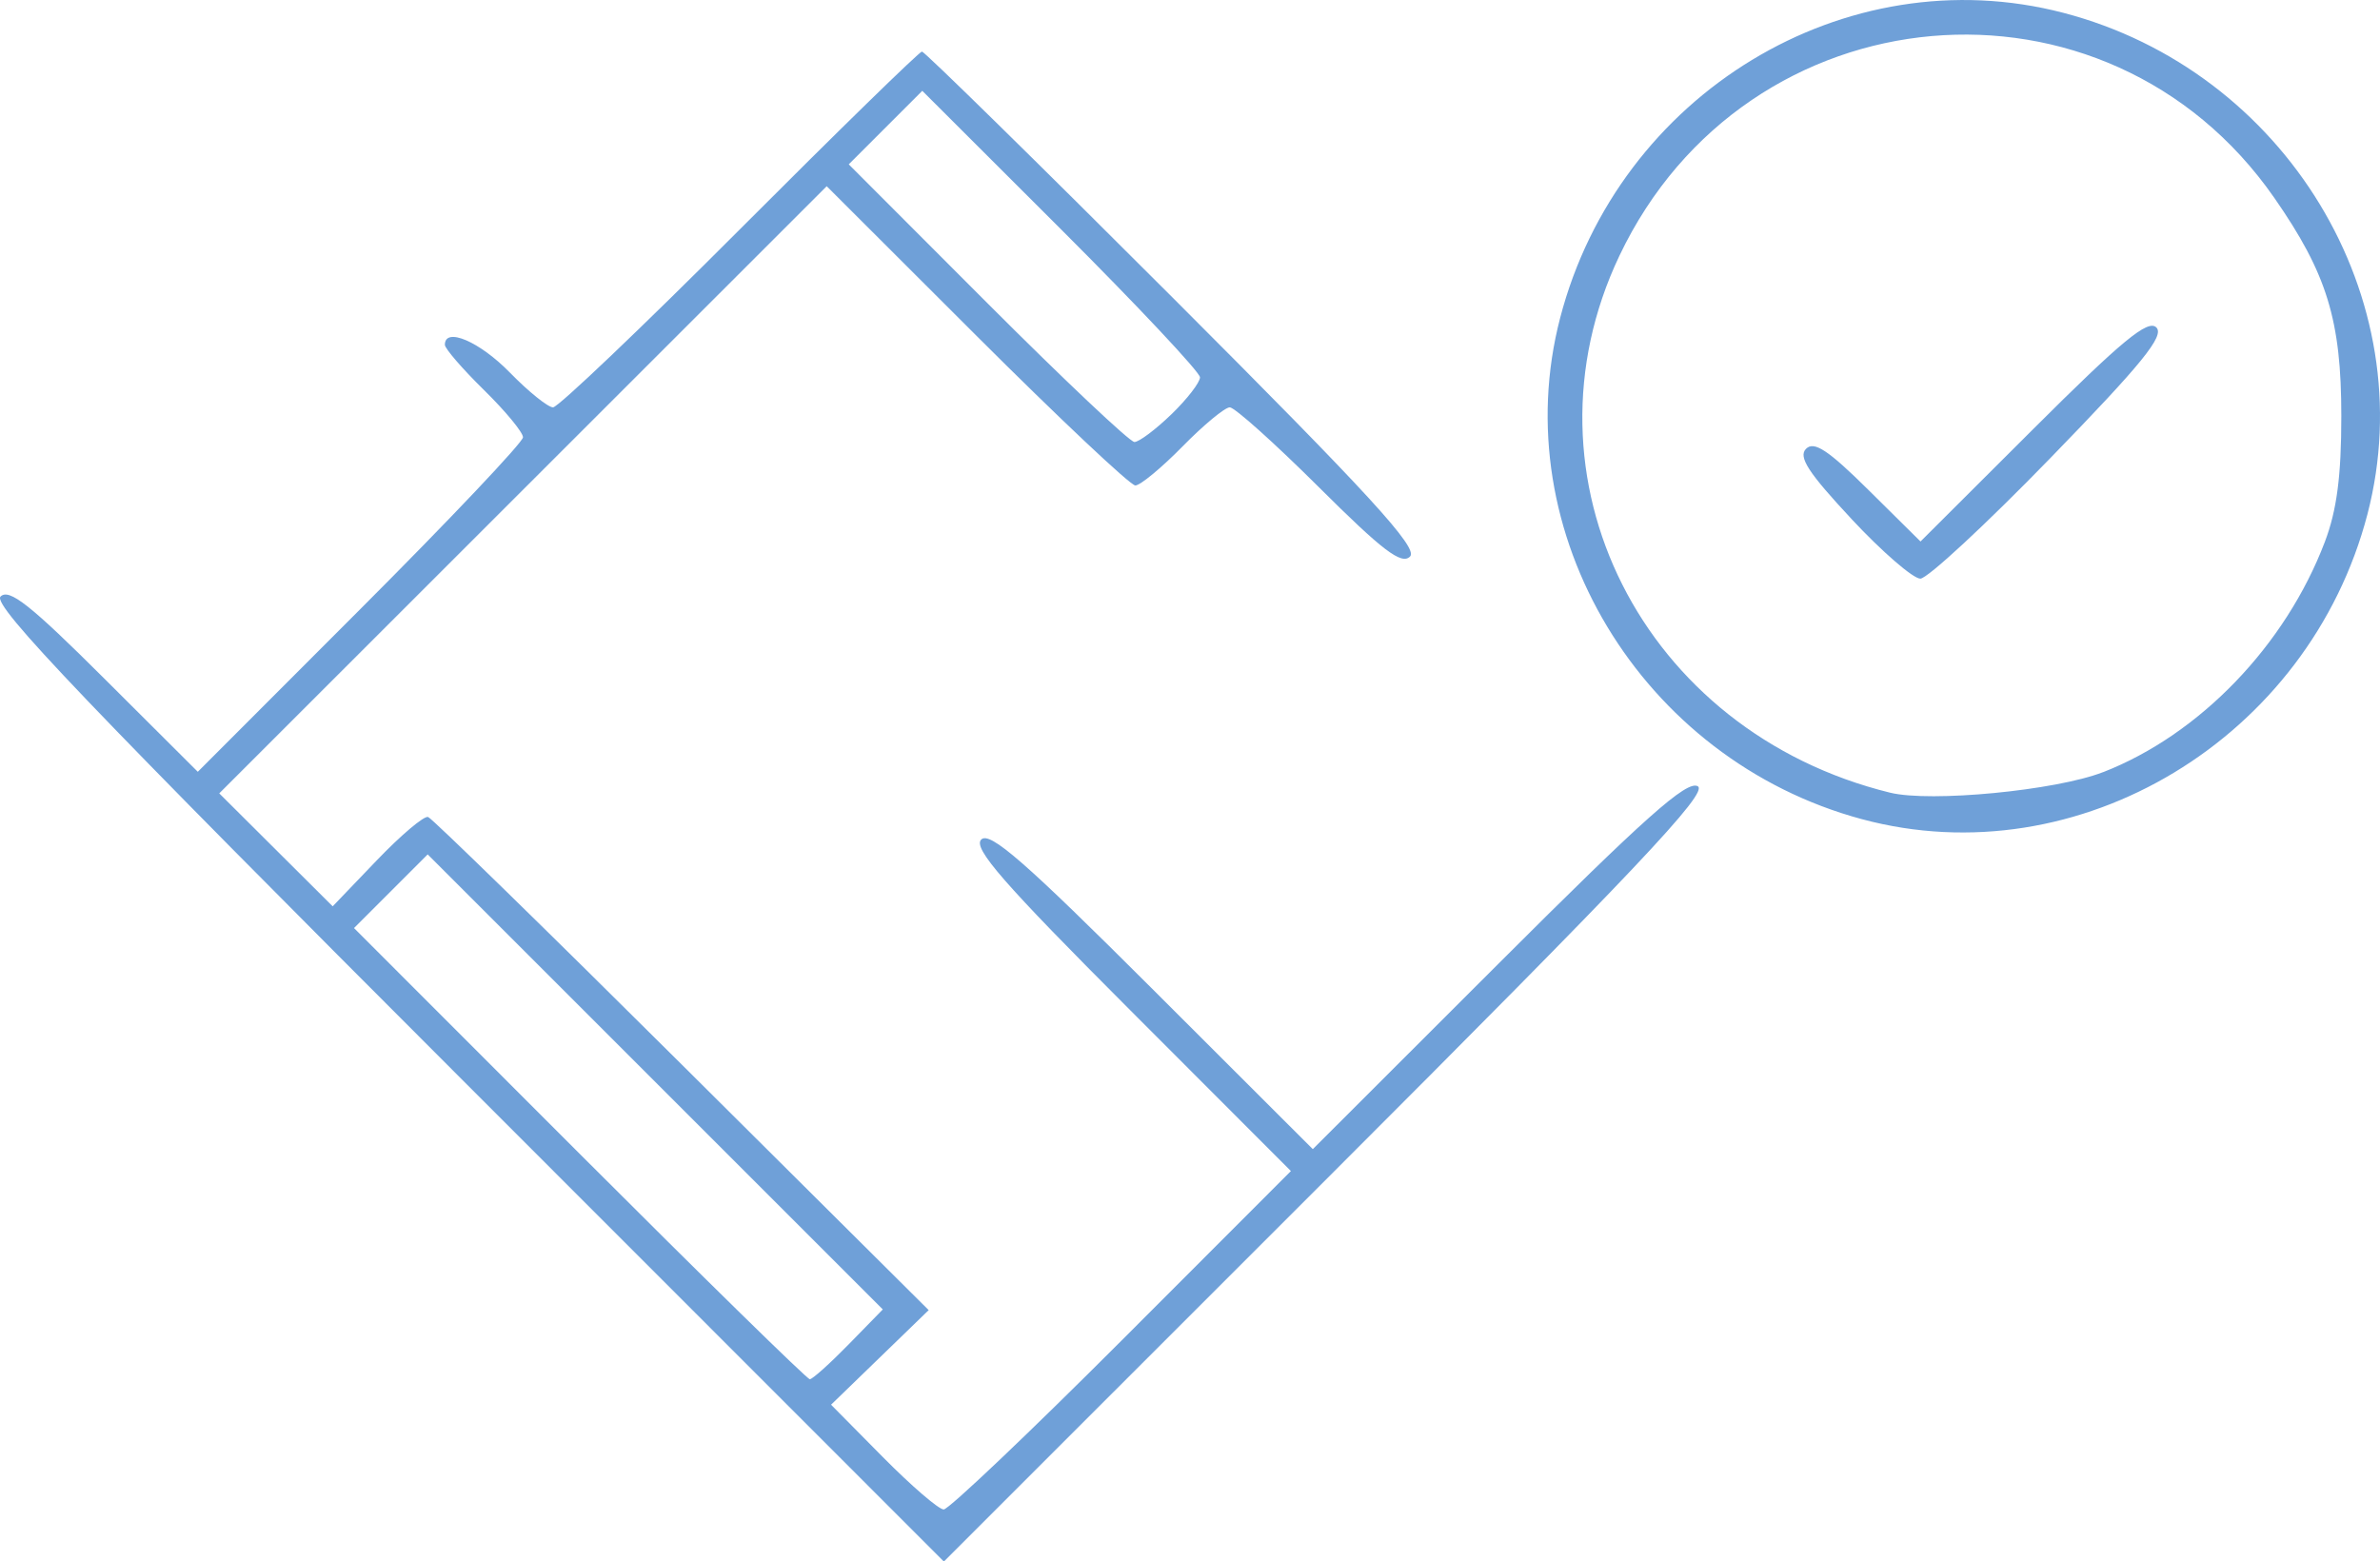 <?xml version="1.0" encoding="UTF-8" standalone="no"?>
<!-- Created with Inkscape (http://www.inkscape.org/) -->

<svg
   xmlns:dc="http://purl.org/dc/elements/1.1/"
   xmlns:cc="http://creativecommons.org/ns#"
   xmlns:rdf="http://www.w3.org/1999/02/22-rdf-syntax-ns#"
   xmlns:svg="http://www.w3.org/2000/svg"
   xmlns="http://www.w3.org/2000/svg"
   xmlns:sodipodi="http://sodipodi.sourceforge.net/DTD/sodipodi-0.dtd"
   xmlns:inkscape="http://www.inkscape.org/namespaces/inkscape"
   width="72.554mm"
   height="47.609mm"
   viewBox="0 0 72.554 47.609"
   version="1.1"
   id="svg8"
   inkscape:version="0.92.1 r15371"
   sodipodi:docname="icon-3.svg">
  <defs
     id="defs2" />
  <sodipodi:namedview
     id="base"
     pagecolor="#ffffff"
     bordercolor="#666666"
     borderopacity="1.0"
     inkscape:pageopacity="0.0"
     inkscape:pageshadow="2"
     inkscape:zoom="0.49497475"
     inkscape:cx="97.946964"
     inkscape:cy="-43.47267"
     inkscape:document-units="mm"
     inkscape:current-layer="layer1"
     showgrid="false"
     fit-margin-top="0"
     fit-margin-left="0"
     fit-margin-right="0"
     fit-margin-bottom="0"
     inkscape:window-width="1366"
     inkscape:window-height="705"
     inkscape:window-x="-8"
     inkscape:window-y="-8"
     inkscape:window-maximized="1" />
  <g
     inkscape:label="Layer 1"
     inkscape:groupmode="layer"
     id="layer1"
     transform="translate(-17.842,-124.09)">
    <path
       style="fill:#6fa0d8;stroke-width:0.265"
       d="m 32.074,157.154 c -11.571,-11.573 -14.477,-14.613 -14.216,-14.874 0.261,-0.261 0.909,0.251 3.171,2.507 l 2.843,2.835 4.957,-4.963 c 2.727,-2.729 4.957,-5.086 4.957,-5.236 0,-0.15 -0.536,-0.799 -1.191,-1.442 -0.655,-0.643 -1.191,-1.263 -1.191,-1.378 0,-0.553 1.058,-0.1 1.984,0.849 0.568,0.582 1.16,1.058 1.314,1.058 0.154,0 2.715,-2.441 5.691,-5.424 2.976,-2.983 5.476,-5.424 5.555,-5.424 0.079,0 3.533,3.391 7.675,7.535 5.982,5.985 7.464,7.602 7.204,7.862 -0.26,0.26 -0.831,-0.174 -2.776,-2.111 -1.347,-1.341 -2.57,-2.438 -2.719,-2.438 -0.149,0 -0.796,0.536 -1.439,1.191 -0.643,0.655 -1.291,1.191 -1.441,1.191 -0.15,0 -2.328,-2.053 -4.84,-4.562 l -4.568,-4.562 -9.259,9.256 -9.259,9.256 1.729,1.722 1.729,1.722 1.343,-1.401 c 0.739,-0.771 1.443,-1.366 1.566,-1.323 0.122,0.043 3.606,3.444 7.741,7.557 l 7.519,7.479 -1.488,1.442 -1.488,1.442 1.579,1.597 c 0.869,0.878 1.703,1.597 1.855,1.597 0.151,0 2.595,-2.322 5.43,-5.159 l 5.154,-5.159 -4.884,-4.89 c -3.886,-3.89 -4.817,-4.957 -4.556,-5.218 0.261,-0.261 1.327,0.67 5.218,4.556 l 4.89,4.884 5.656,-5.651 c 4.469,-4.466 5.745,-5.602 6.079,-5.414 0.34,0.19 -1.879,2.538 -11.279,11.938 l -11.703,11.701 z m 11.641,7.925 1.039,-1.064 -6.937,-6.937 -6.937,-6.937 -1.123,1.123 -1.123,1.123 6.874,6.878 c 3.781,3.783 6.94,6.878 7.021,6.878 0.081,0 0.614,-0.479 1.186,-1.064 z m 9.837,-28.356 c 0.48,-0.465 0.872,-0.973 0.872,-1.128 0,-0.155 -1.905,-2.184 -4.233,-4.509 l -4.233,-4.227 -1.121,1.121 -1.121,1.121 4.227,4.233 c 2.325,2.328 4.342,4.233 4.482,4.233 0.14,0 0.648,-0.381 1.128,-0.846 z m 21.051,12.344 c -6.733,-1.813 -10.904,-8.743 -9.2,-15.284 1.781,-6.837 8.697,-11.033 15.337,-9.303 6.776,1.765 10.987,8.707 9.274,15.286 -1.781,6.838 -8.808,11.079 -15.41,9.301 z m 7.354,-1.434 c 2.945,-1.149 5.56,-3.866 6.758,-7.022 0.365,-0.962 0.502,-2.008 0.502,-3.836 0,-2.919 -0.436,-4.341 -2.041,-6.65 -5.114,-7.361 -16.095,-6.389 -19.968,1.767 -3.209,6.757 0.699,14.51 8.25,16.366 1.235,0.304 5.06,-0.065 6.497,-0.626 z m -7.671,-7.719 c -1.32,-1.414 -1.632,-1.895 -1.387,-2.14 0.245,-0.245 0.673,0.037 1.903,1.255 l 1.587,1.571 3.433,-3.425 c 2.706,-2.7 3.501,-3.356 3.756,-3.101 0.255,0.255 -0.43,1.1 -3.236,3.988 -1.958,2.016 -3.739,3.667 -3.957,3.671 -0.218,0.003 -1.163,-0.815 -2.1,-1.818 z"
       id="path207"
       inkscape:connector-curvature="0" />
  </g>
</svg>
